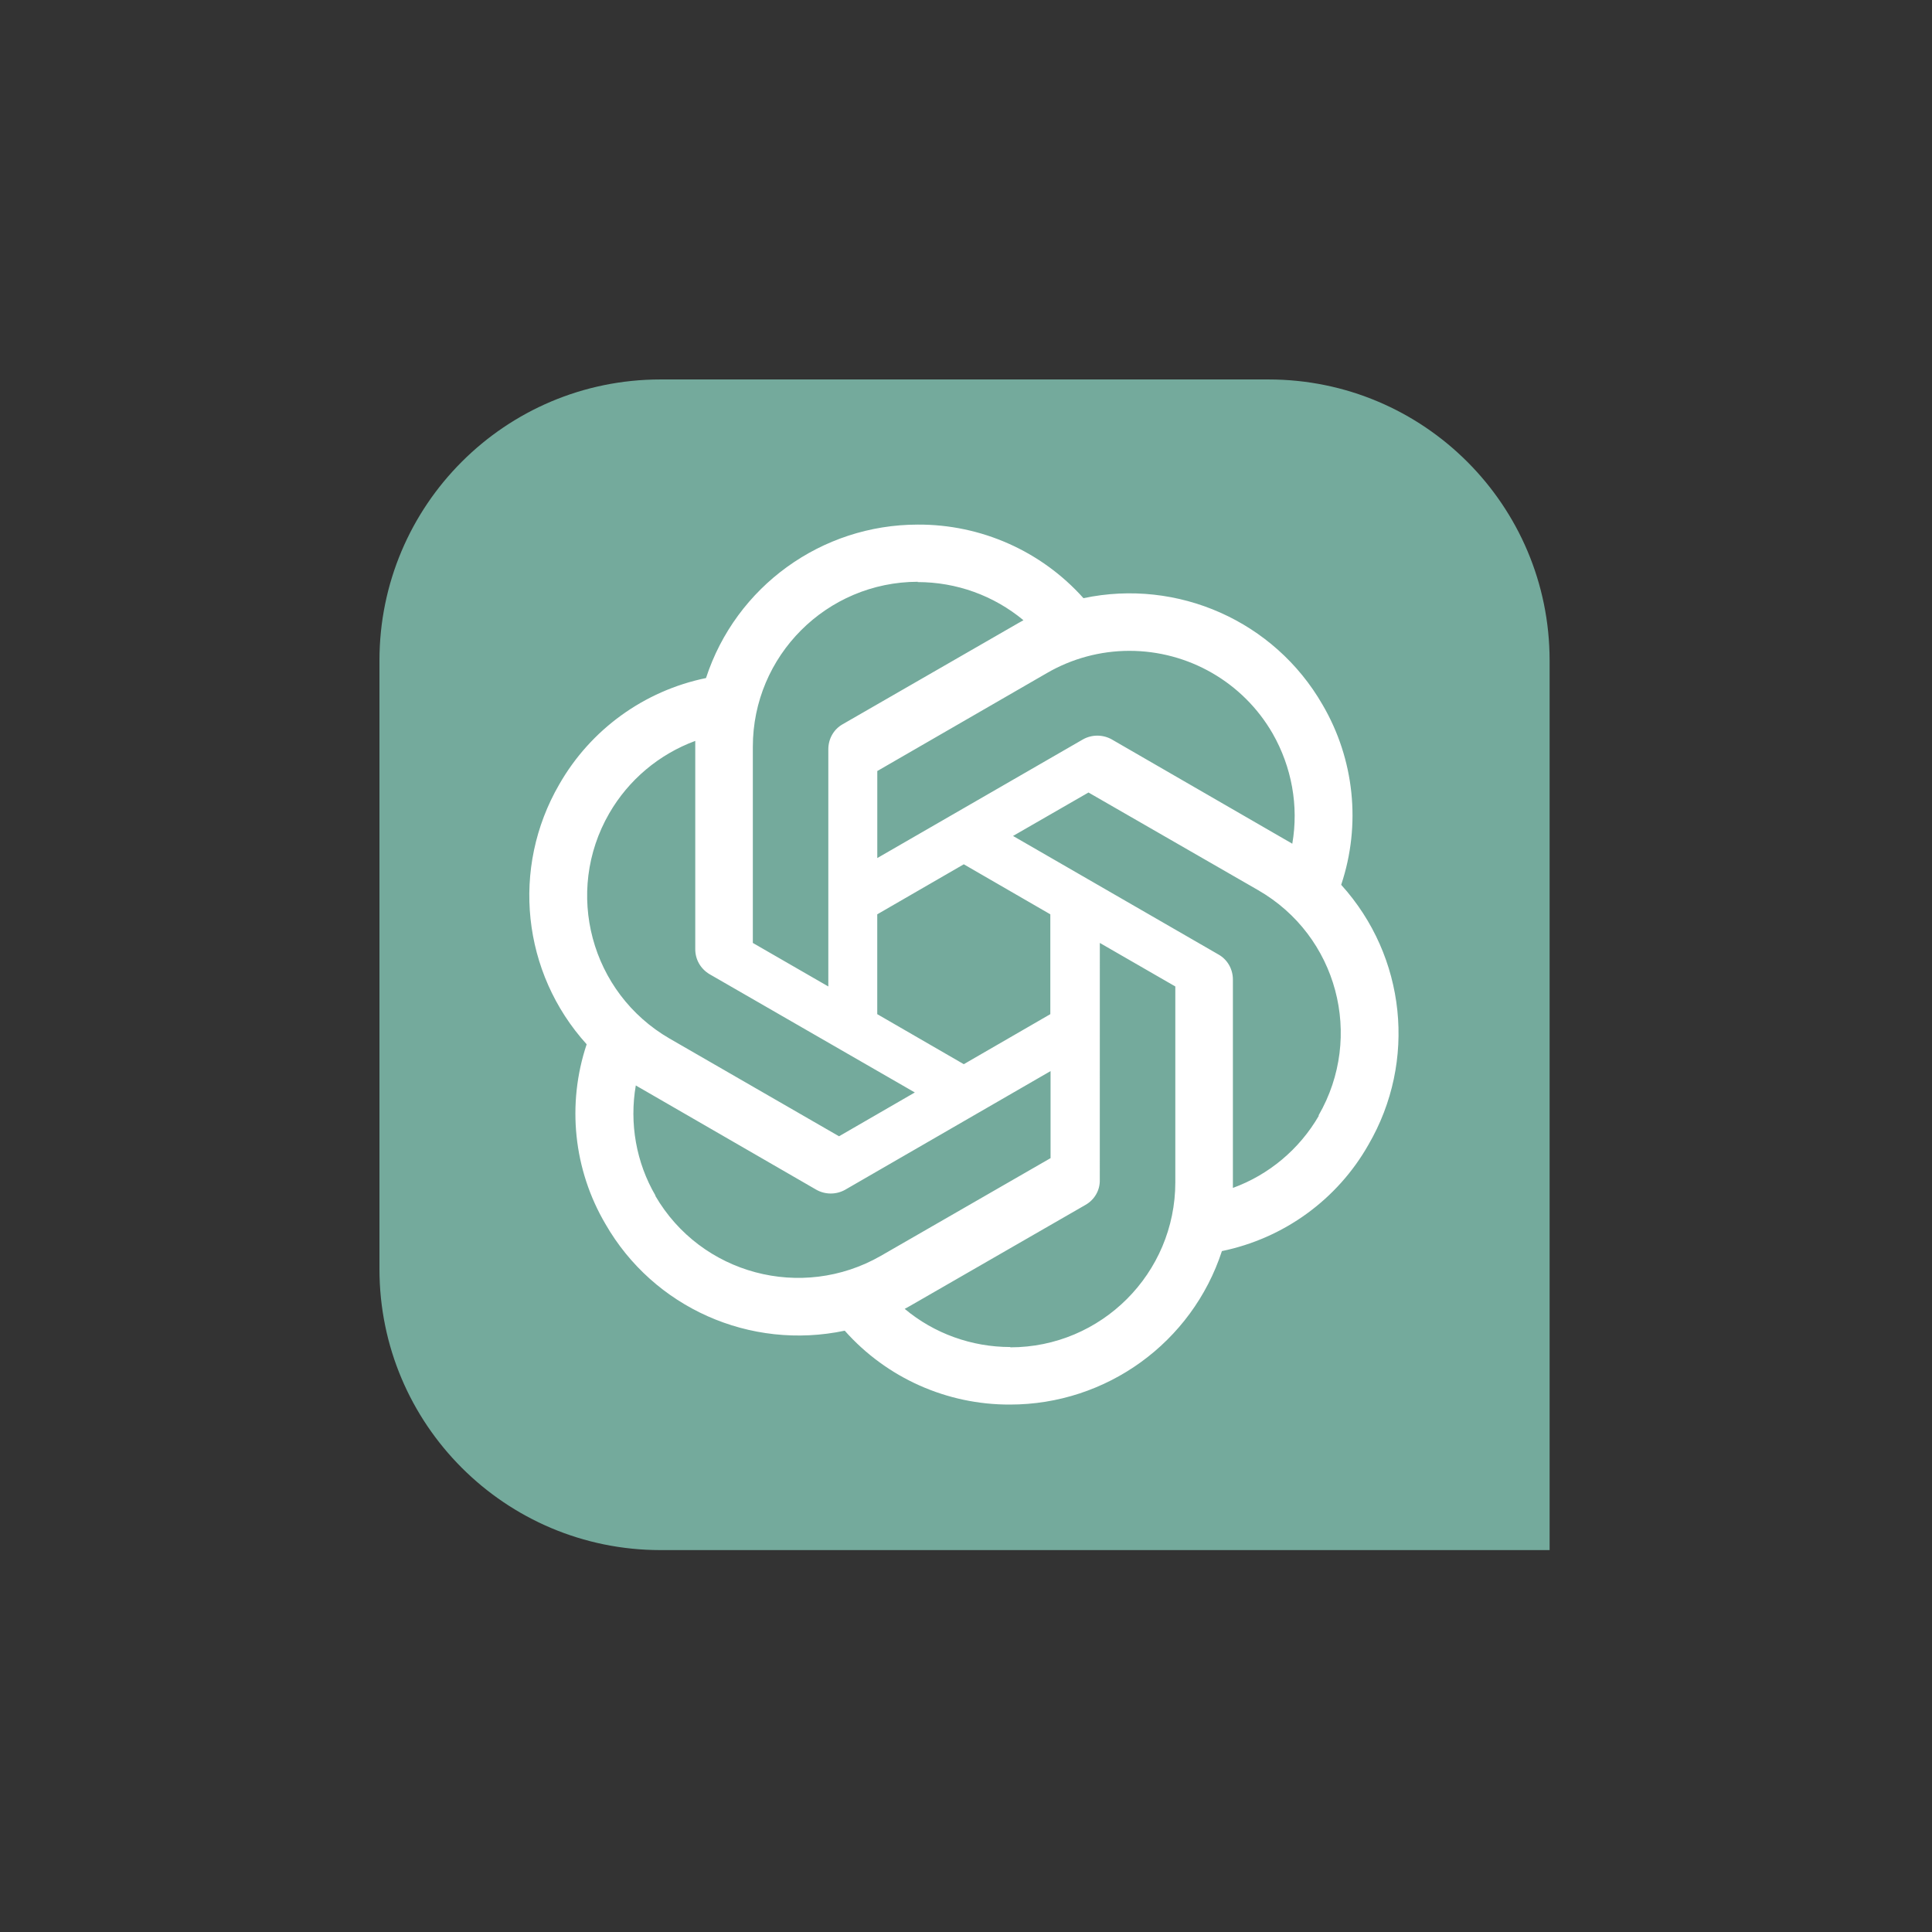 <svg width="96" height="96" viewBox="0 0 96 96" fill="none" xmlns="http://www.w3.org/2000/svg">
<rect x="0" y="0" width="96" height="96" fill="#333333" stroke="none"/>
<path d="M18.855 32.82C18.855 25.108 25.108 18.855 32.82 18.855H63.031C70.746 18.855 76.999 25.108 76.999 32.82V77.023H32.82C25.108 77.023 18.855 70.771 18.855 63.058V32.82Z" fill="#74AA9C"/>
<path d="M45.607 26.067C40.818 26.067 36.564 29.145 35.081 33.692C32.002 34.326 29.344 36.251 27.787 38.979C25.385 43.125 25.934 48.337 29.151 51.89C28.157 54.867 28.498 58.123 30.084 60.819C32.471 64.979 37.275 67.112 41.974 66.121C44.056 68.467 47.048 69.804 50.188 69.792C54.976 69.792 59.231 66.713 60.716 62.166C63.799 61.53 66.453 59.605 67.996 56.882C70.412 52.736 69.863 47.524 66.646 43.969V43.955C67.64 40.977 67.299 37.719 65.713 35.011C63.325 30.865 58.522 28.732 53.837 29.723C51.743 27.382 48.746 26.052 45.607 26.067ZM45.607 28.908L45.592 28.923C47.52 28.923 49.373 29.588 50.855 30.819C50.795 30.848 50.676 30.923 50.589 30.967L41.87 35.988C41.425 36.239 41.159 36.713 41.159 37.231V49.017L37.408 46.854V37.112C37.405 32.587 41.074 28.916 45.607 28.908ZM56.108 32.34C59.049 32.336 61.768 33.9 63.236 36.447C64.184 38.106 64.54 40.046 64.213 41.925C64.153 41.882 64.037 41.821 63.962 41.778L55.245 36.742C54.8 36.491 54.253 36.491 53.808 36.742L43.592 42.636V38.312L52.026 33.441C53.266 32.722 54.674 32.343 56.108 32.34ZM34.547 36.815V47.164C34.547 47.681 34.813 48.141 35.258 48.407L45.457 54.284L41.691 56.461L33.27 51.605C29.351 49.336 28.012 44.327 30.275 40.411C31.235 38.752 32.745 37.48 34.547 36.815ZM54.086 39.379L62.522 44.235C66.453 46.501 67.785 51.505 65.517 55.428L65.531 55.443C64.569 57.102 63.054 58.374 61.262 59.027V48.676C61.262 48.158 60.996 47.684 60.551 47.432L50.337 41.538L54.086 39.379ZM47.89 42.946L52.19 45.432V50.393L47.89 52.879L43.59 50.393V45.432L47.89 42.946ZM54.65 46.854L58.401 49.017V58.744C58.401 63.274 54.725 66.948 50.202 66.948V66.933C48.289 66.933 46.422 66.266 44.954 65.037C45.014 65.008 45.147 64.933 45.22 64.89L53.936 59.871C54.381 59.62 54.662 59.146 54.648 58.628L54.65 46.854ZM52.202 53.222V57.547L43.766 62.404C39.836 64.655 34.827 63.323 32.558 59.412H32.573C31.61 57.767 31.267 55.813 31.593 53.934C31.654 53.977 31.772 54.038 31.845 54.081L40.562 59.117C41.007 59.368 41.553 59.368 41.998 59.117L52.202 53.222Z" fill="white"/>
</svg>
